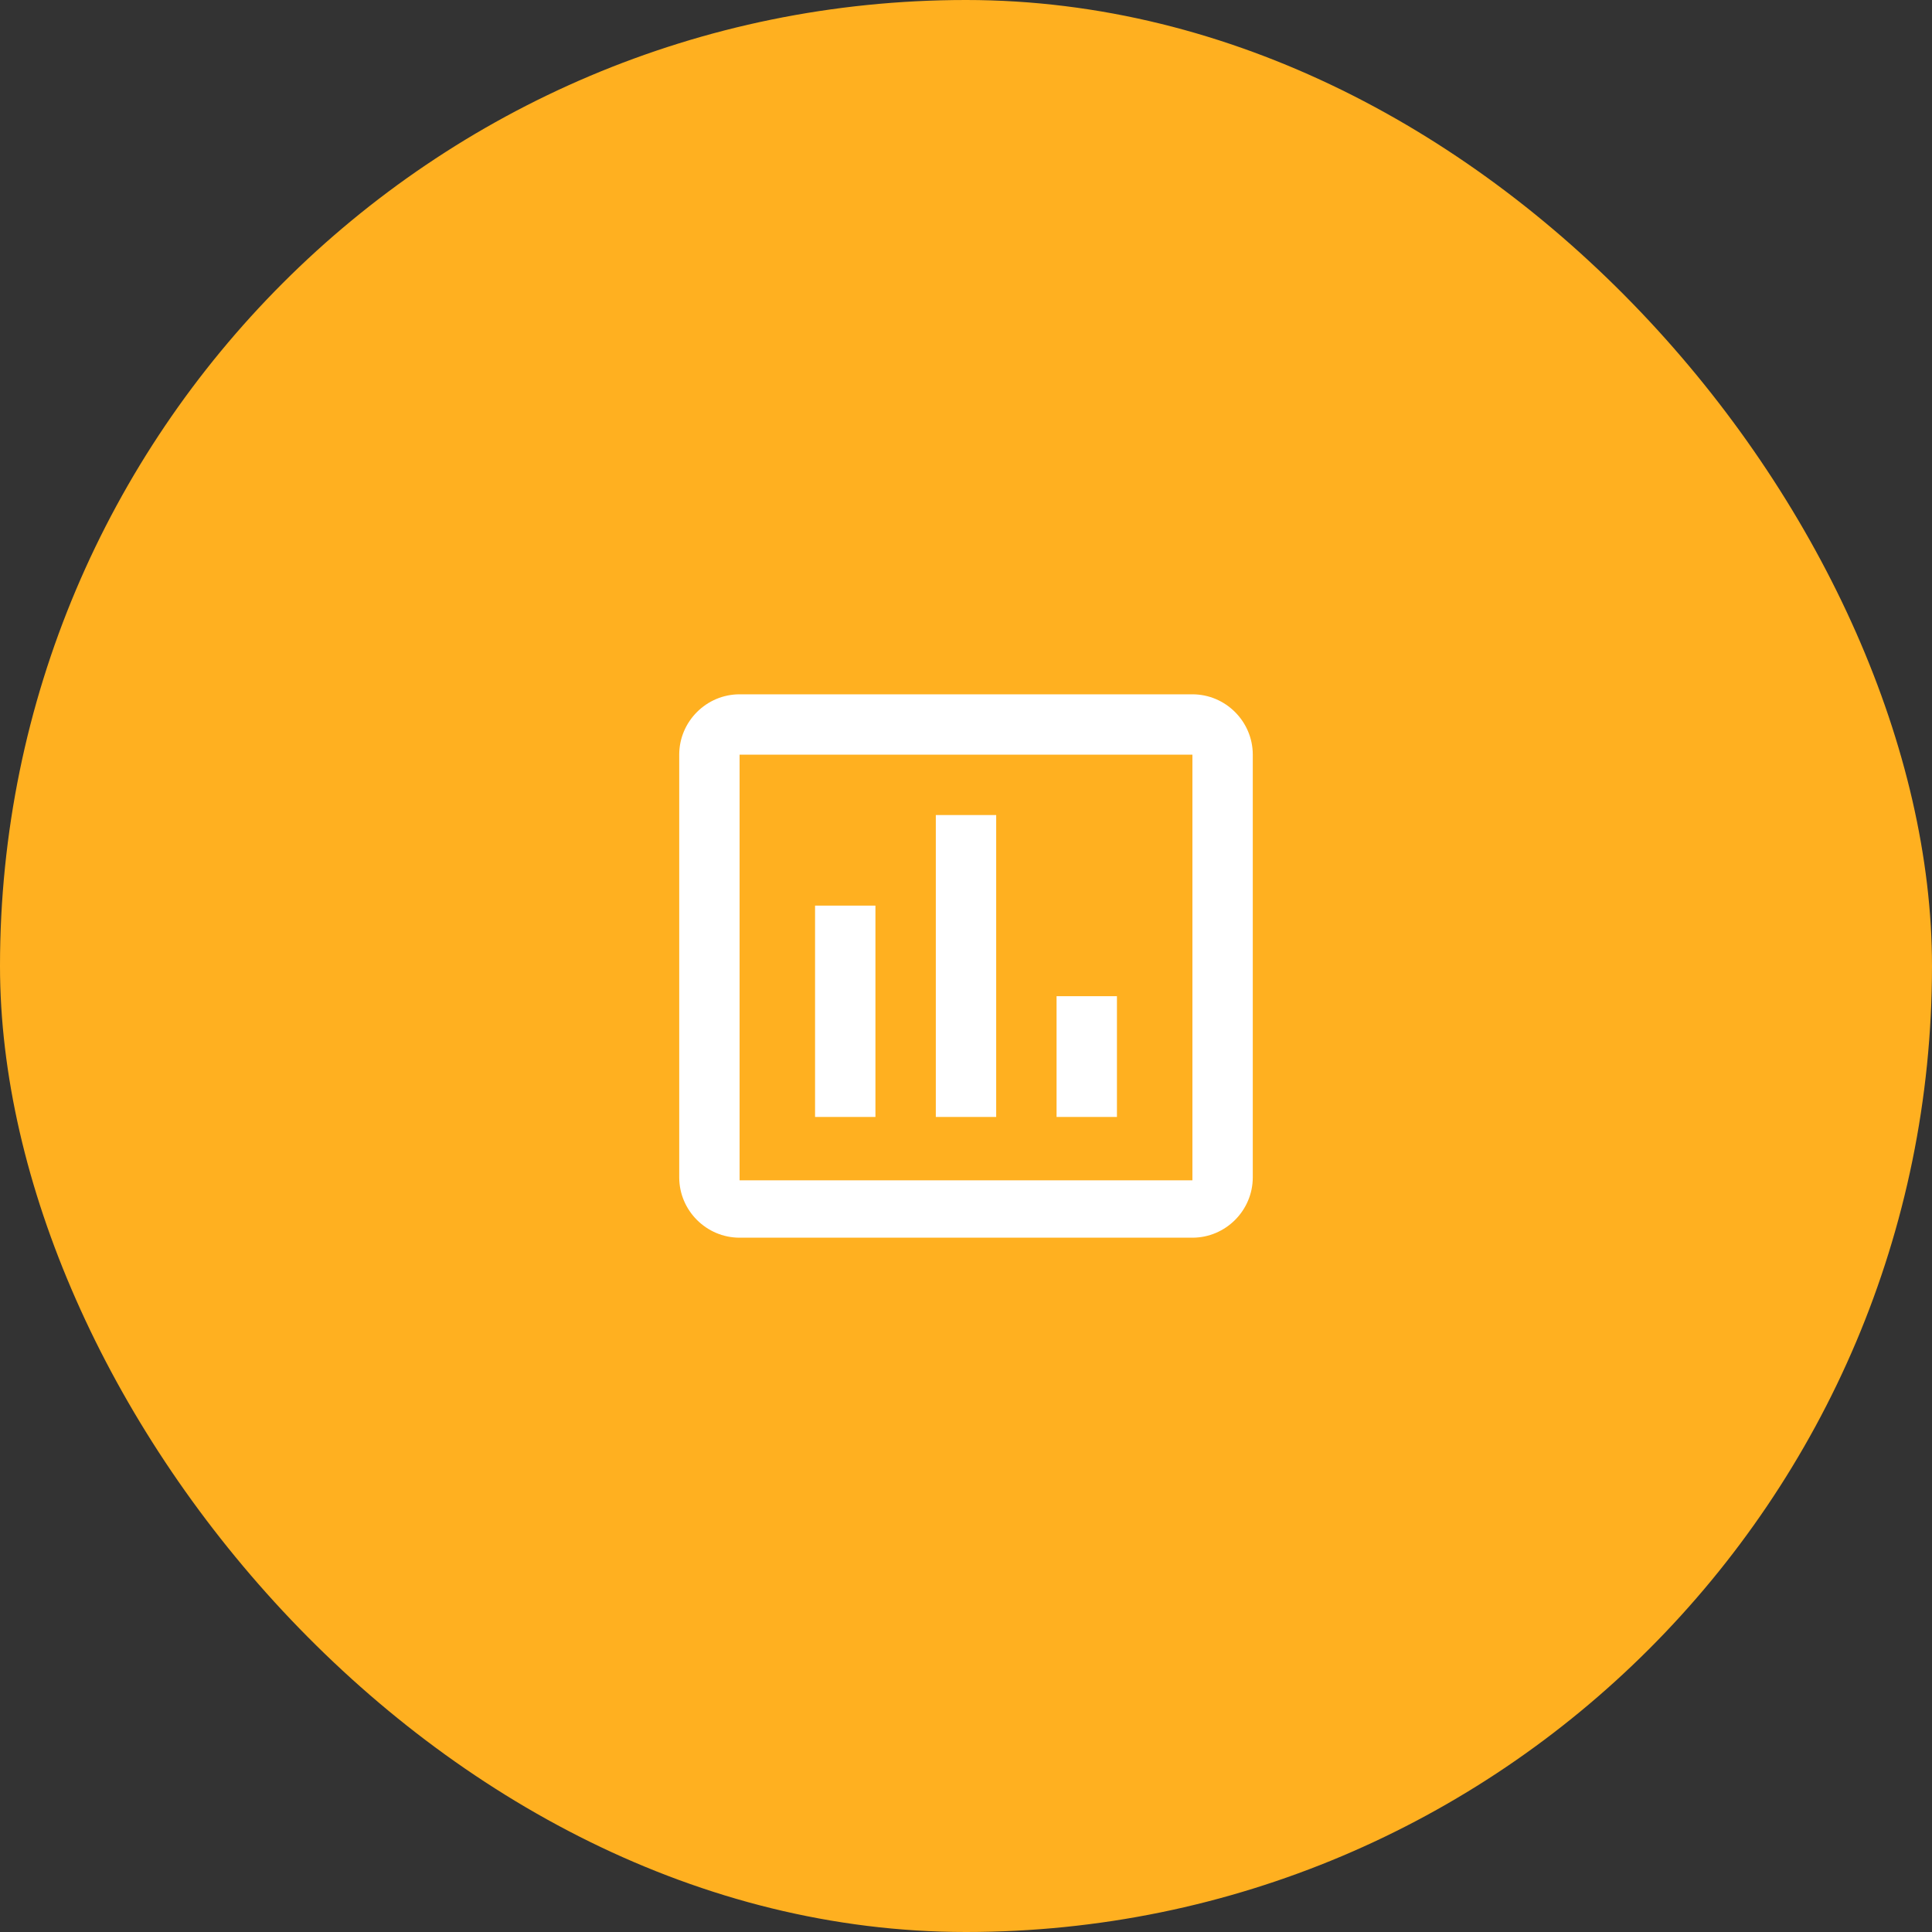 <svg width="64" height="64" viewBox="0 0 64 64" fill="none" xmlns="http://www.w3.org/2000/svg">
<rect x="0" y="0" width="64" height="64" fill="#333333" stroke="none"/>
<rect width="64" height="64" rx="32" fill="#FFB020"/>
<path d="M29 37H27V30H29V37ZM33 37H31V27H33V37ZM37 37H35V33H37V37ZM39.5 39.1H24.5V25H39.5V39.1ZM39.5 23H24.5C23.4 23 22.5 23.9 22.5 25V39C22.5 40.1 23.4 41 24.5 41H39.5C40.6 41 41.5 40.1 41.5 39V25C41.5 23.9 40.6 23 39.5 23Z" fill="white"/>
</svg>
